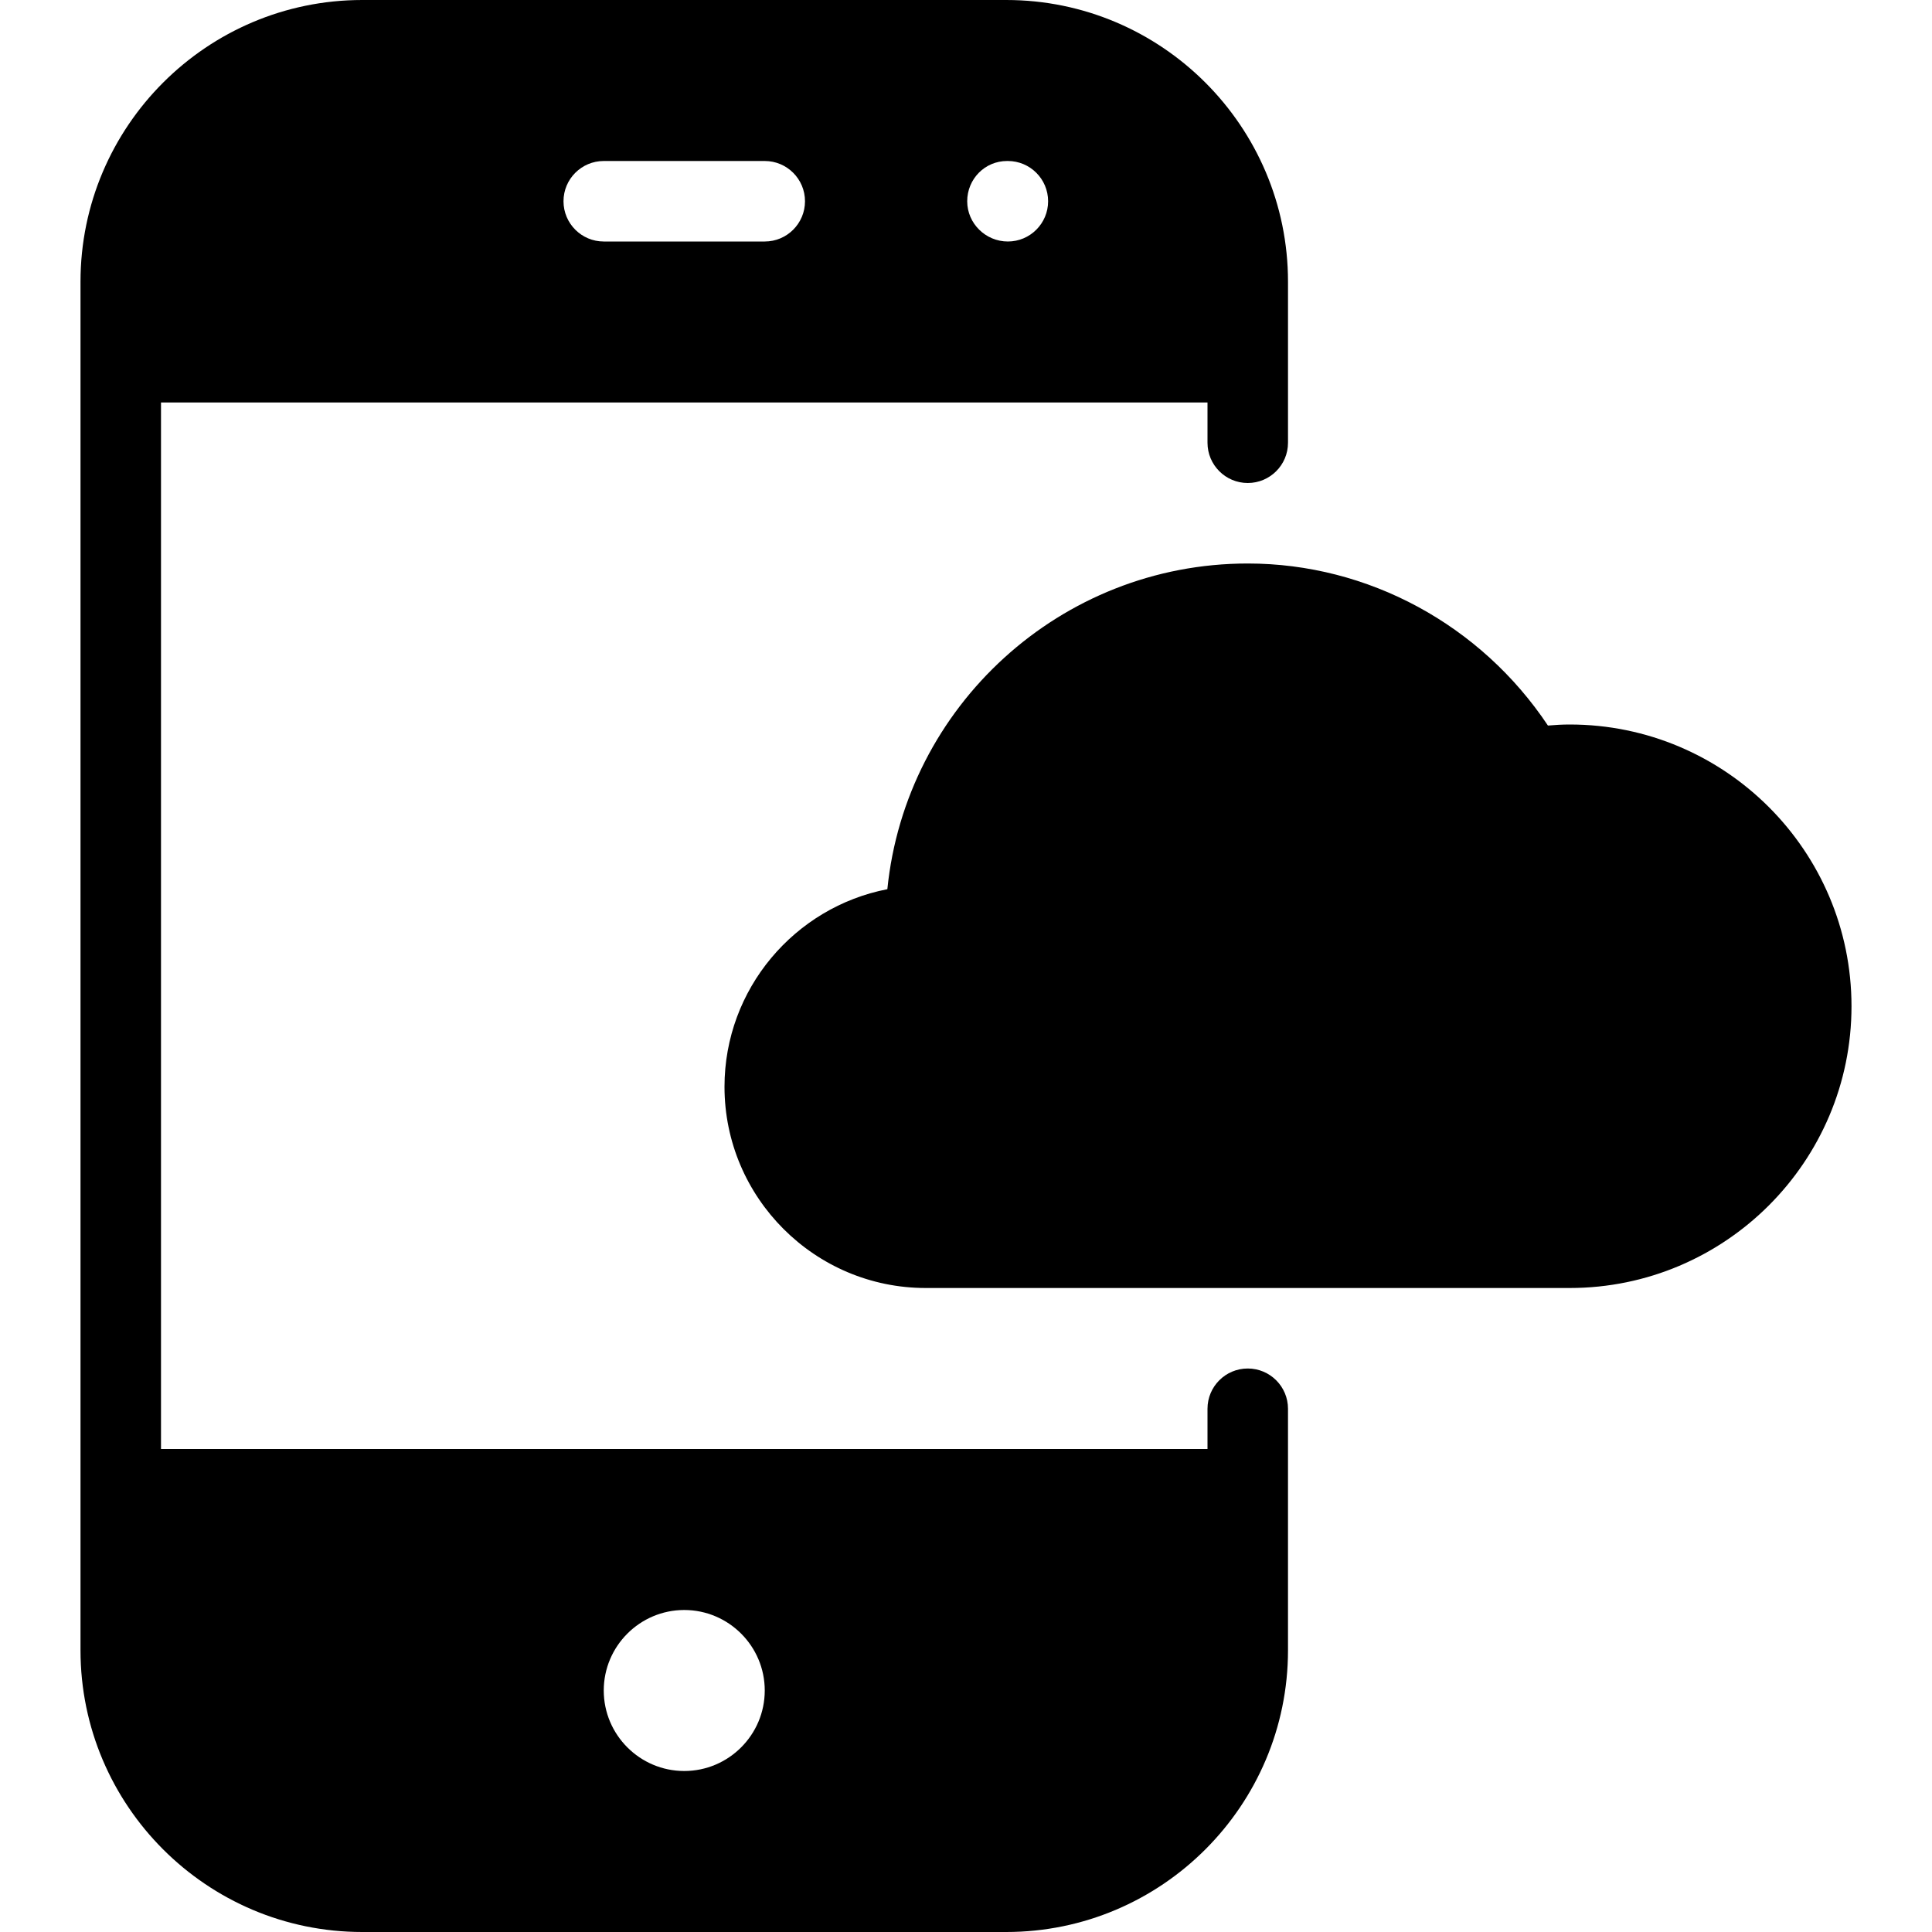 <?xml version="1.0" encoding="iso-8859-1"?>
<!-- Generator: Adobe Illustrator 19.0.0, SVG Export Plug-In . SVG Version: 6.00 Build 0)  -->
<svg version="1.1" id="Layer_1" xmlns="http://www.w3.org/2000/svg" xmlns:xlink="http://www.w3.org/1999/xlink" x="0px" y="0px"
	 viewBox="0 0 24 24" style="enable-background:new 0 0 24 24;" xml:space="preserve">
<g>
	<g>
		<path d="M15.5,17c-0.276,0-0.5,0.224-0.5,0.5V18H2V5h13v0.5C15,5.776,15.224,6,15.5,6S16,5.776,16,5.5v-2C16,1.57,14.43,0,12.5,0
			h-8C2.57,0,1,1.57,1,3.5v17C1,22.43,2.57,24,4.5,24h8c1.93,0,3.5-1.57,3.5-3.5v-3C16,17.224,15.776,17,15.5,17z M12.51,2h0.01
			c0.276,0,0.5,0.224,0.5,0.5S12.796,3,12.52,3s-0.505-0.224-0.505-0.5S12.234,2,12.51,2z M7.5,2h2C9.776,2,10,2.224,10,2.5
			S9.776,3,9.5,3h-2C7.224,3,7,2.776,7,2.5S7.224,2,7.5,2z M8.5,22c-0.551,0-1-0.449-1-1c0-0.551,0.449-1,1-1c0.551,0,1,0.449,1,1
			C9.5,21.551,9.051,22,8.5,22z M19.5,9c-0.091,0-0.182,0.005-0.271,0.013C18.396,7.763,16.997,7,15.5,7
			c-2.328,0-4.249,1.777-4.477,4.046C9.872,11.269,9,12.285,9,13.5c0,1.378,1.122,2.5,2.5,2.5h8c1.93,0,3.5-1.57,3.5-3.5
			S21.43,9,19.5,9z"/>
	</g>
</g>
</svg>
